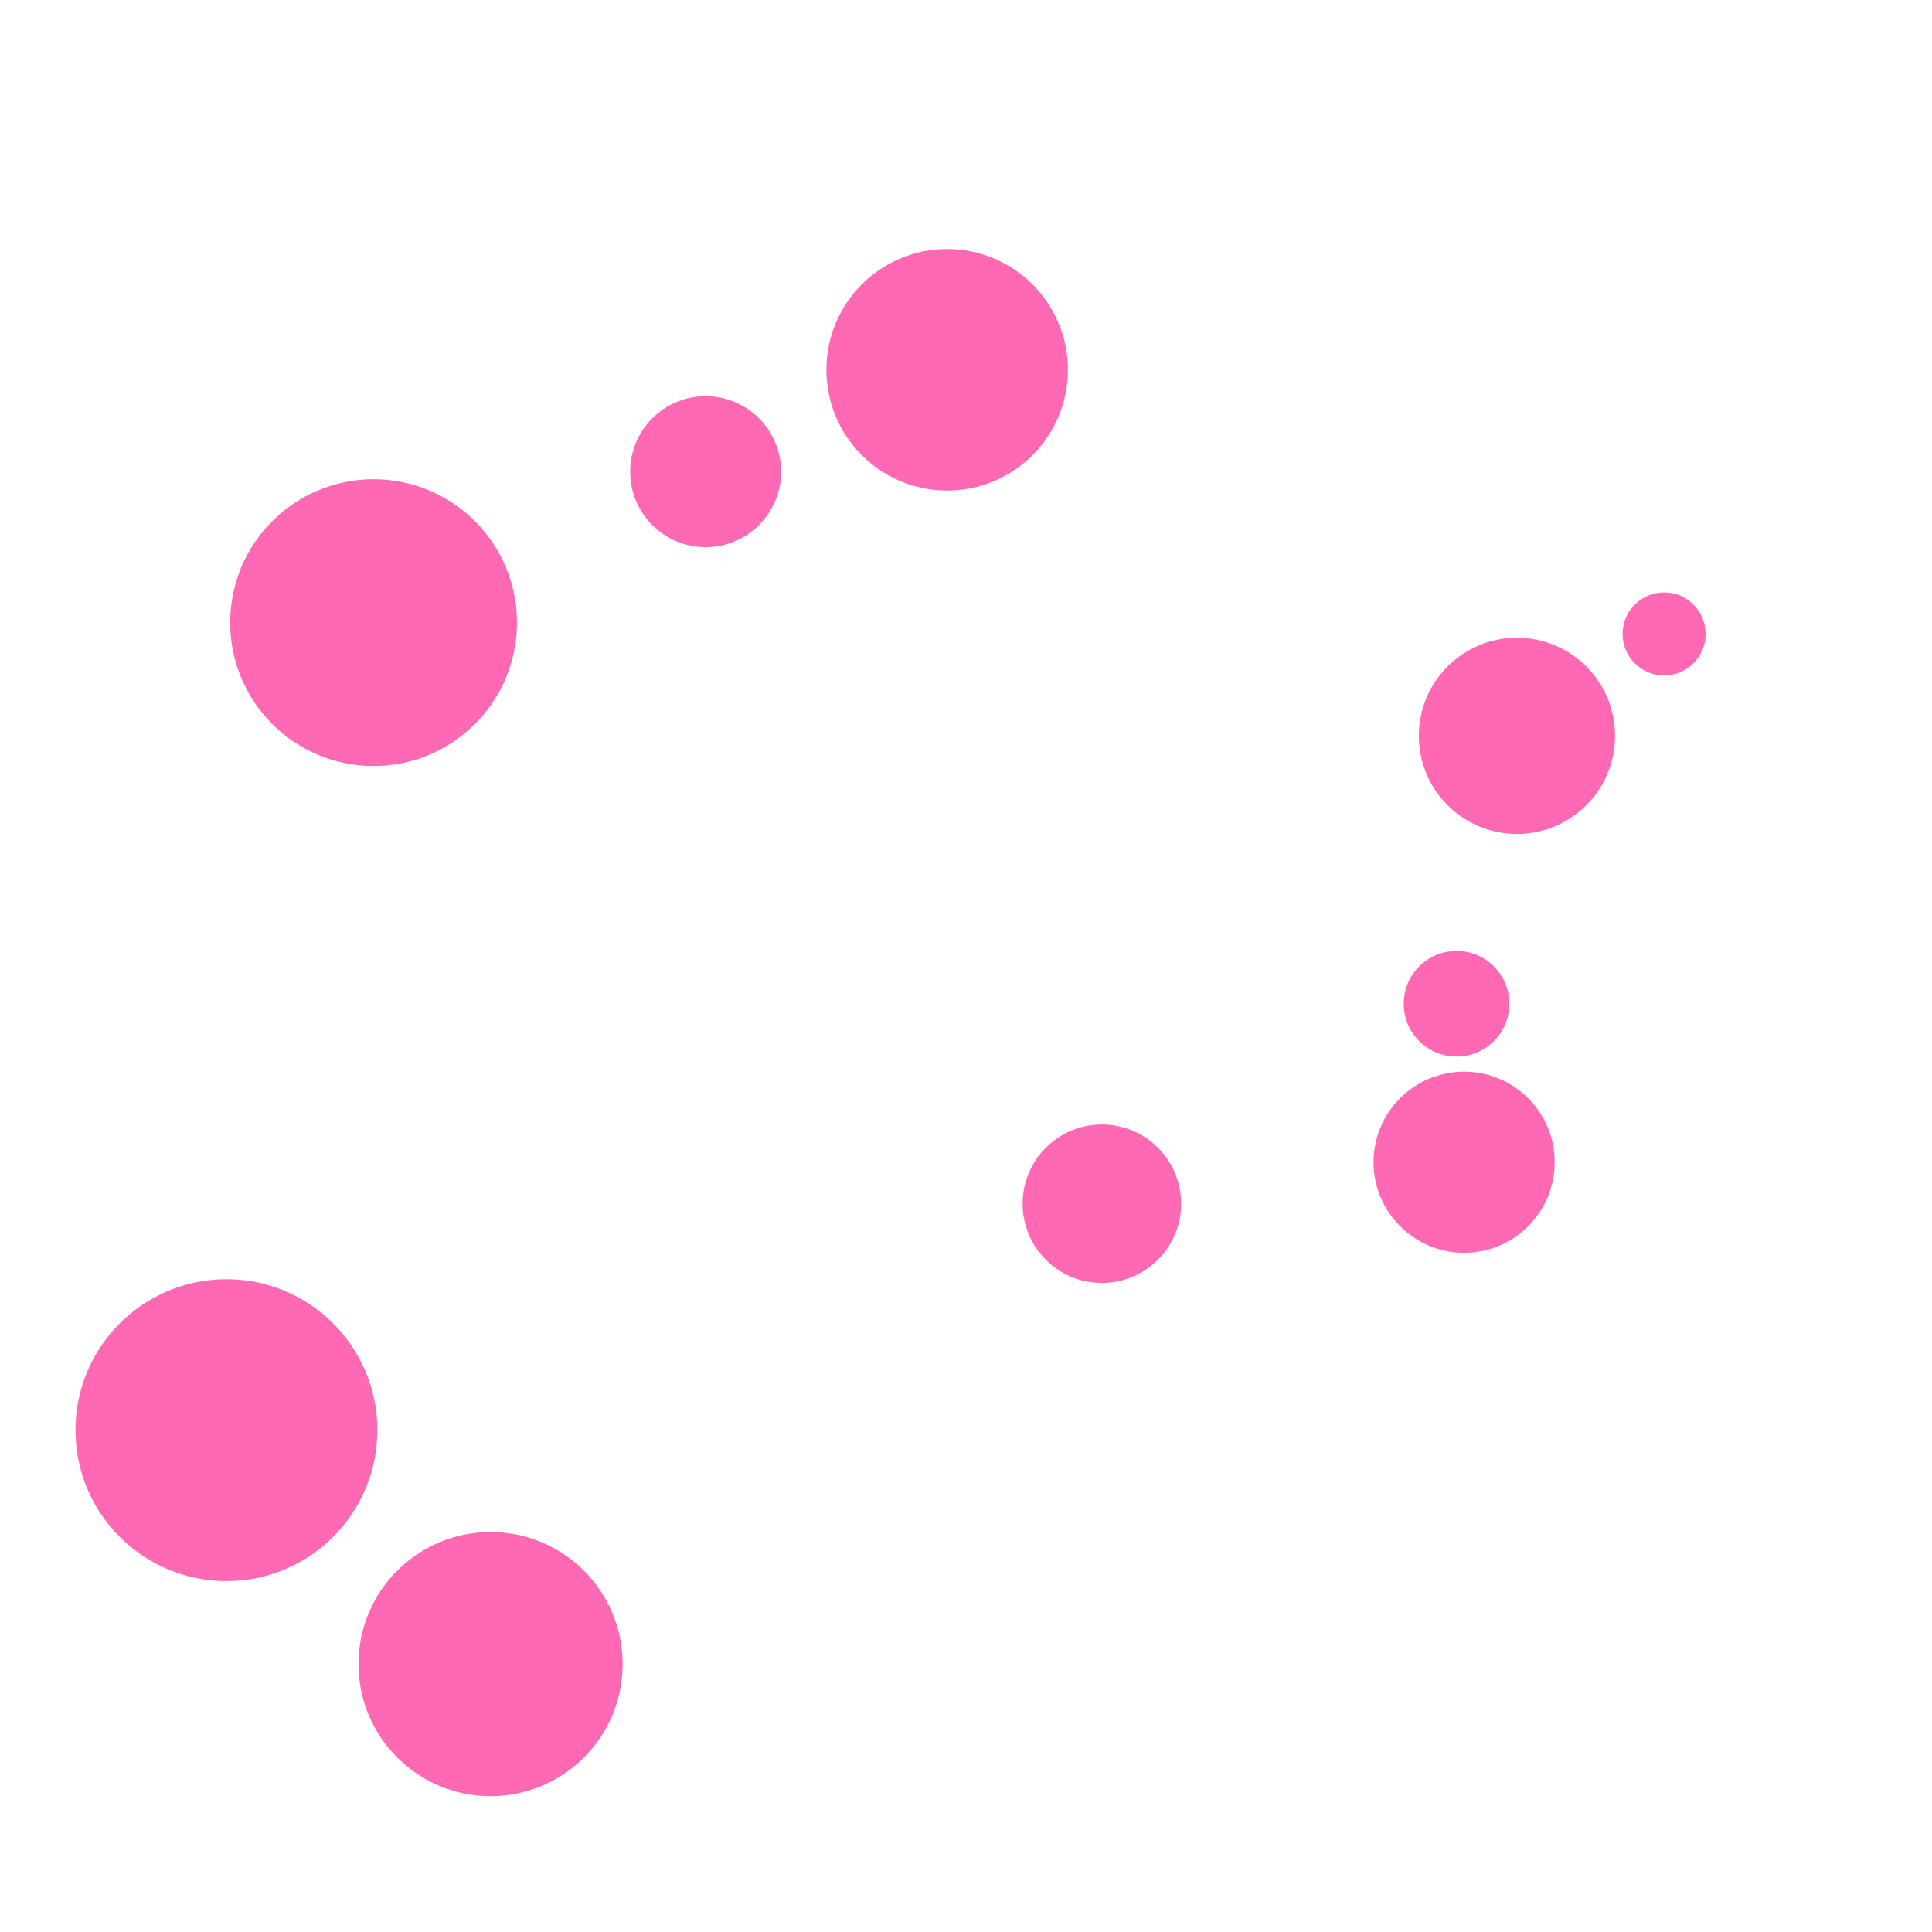 <?xml version="1.0" encoding="UTF-8" standalone="no"?>
<svg xmlns="http://www.w3.org/2000/svg" width="512" height="512" viewBox="0 0 512 512">
  <circle cx="388" cy="308" r="24" fill="#FF69B4" />
  <circle cx="292" cy="319" r="21" fill="#FF69B4" />
  <circle cx="60" cy="379" r="40" fill="#FF69B4" />
  <circle cx="386" cy="266" r="14" fill="#FF69B4" />
  <circle cx="441" cy="168" r="11" fill="#FF69B4" />
  <circle cx="187" cy="125" r="20" fill="#FF69B4" />
  <circle cx="402" cy="195" r="26" fill="#FF69B4" />
  <circle cx="99" cy="165" r="38" fill="#FF69B4" />
  <circle cx="251" cy="98" r="32" fill="#FF69B4" />
  <circle cx="130" cy="441" r="35" fill="#FF69B4" />
</svg>